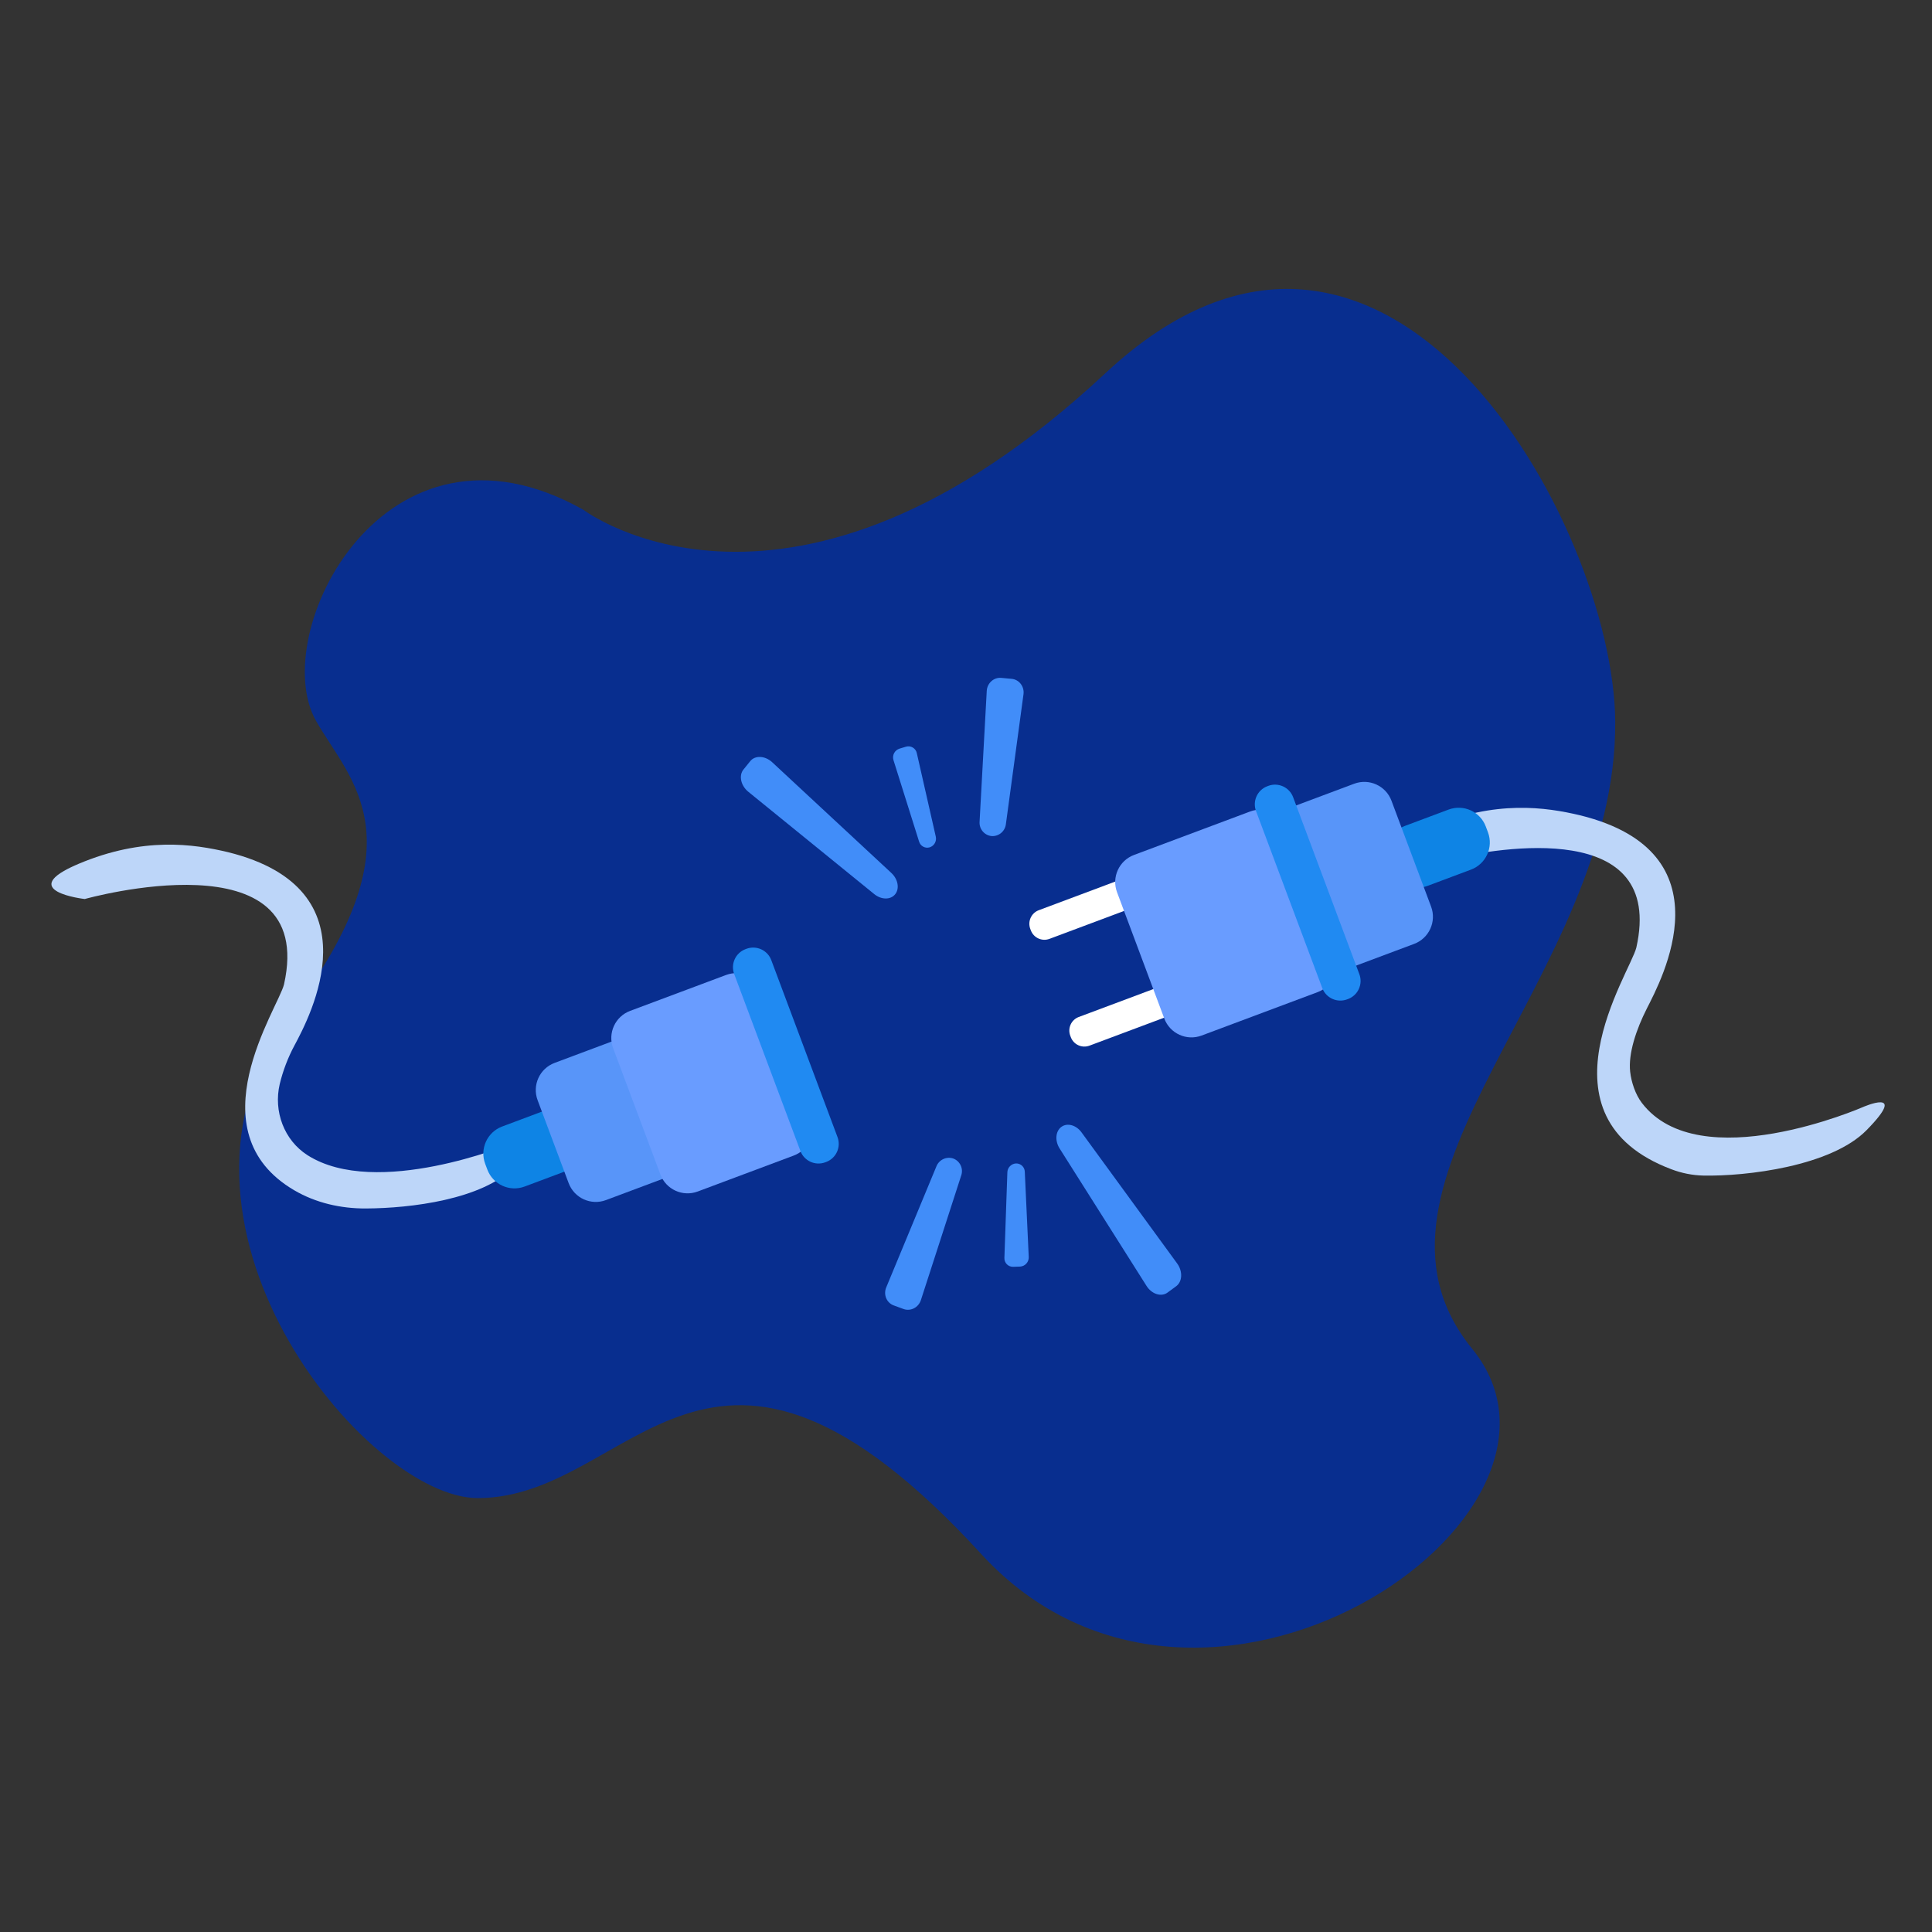 <svg xmlns="http://www.w3.org/2000/svg" width="167" height="167" viewBox="0 0 167 167" fill="none">
  <rect x="0" y="0" width="167" height="167" fill="#333333" stroke="none"/>
  <path d="M50.432 44.068C50.432 44.068 68.339 57.657 95.562 32.248C119.739 9.683 139.48 45.285 139.618 62.335C139.797 84.421 115.441 102.093 127.261 116.599C139.081 131.105 103.821 155.06 84.817 134.329C61.177 108.54 54.773 129.493 41.298 129.493C31.628 129.493 11.772 105.464 25.18 87.586C36.463 72.543 30.31 67.55 27.33 62.335C23.031 54.813 33.239 34.397 50.432 44.068Z" fill="#082E8F"/>
  <path d="M122.323 74.097C123.285 74.455 124.337 74.479 125.338 74.249C129.531 73.287 143.948 70.738 141.443 81.91C140.897 84.127 132.454 96.541 144.479 101.072C145.36 101.408 146.292 101.592 147.235 101.615C150.937 101.691 158.274 100.817 161.344 97.691C165.054 93.915 161.001 95.706 161.001 95.706C161.001 95.706 146.899 101.86 141.918 95.331C141.364 94.604 141.011 93.549 140.91 92.641C140.734 91.066 141.434 88.985 142.352 87.174C143.596 84.722 149.564 73.692 136.605 70.479C133.62 69.768 129.284 69.129 123.693 71.483C120.432 72.856 121.154 73.663 122.323 74.097Z" fill="#BDD6F9"/>
  <path d="M125.209 69.98L121.455 71.385C120.16 71.87 119.502 73.313 119.987 74.609L120.173 75.106C120.658 76.401 122.102 77.059 123.398 76.574L127.151 75.169C128.447 74.684 129.104 73.241 128.619 71.945L128.433 71.448C127.948 70.152 126.505 69.495 125.209 69.98Z" fill="#0E84E5"/>
  <path d="M102.169 74.045L89.79 78.678C89.142 78.92 88.814 79.642 89.056 80.29L89.105 80.42C89.347 81.068 90.069 81.396 90.717 81.154L103.096 76.521C103.744 76.278 104.072 75.557 103.83 74.909L103.781 74.779C103.539 74.131 102.817 73.802 102.169 74.045Z" fill="white"/>
  <path d="M105.624 83.275L93.245 87.908C92.597 88.151 92.269 88.873 92.511 89.52L92.56 89.651C92.802 90.299 93.524 90.627 94.172 90.385L106.551 85.752C107.199 85.509 107.527 84.788 107.285 84.14L107.236 84.01C106.994 83.362 106.272 83.033 105.624 83.275Z" fill="white"/>
  <path d="M117.053 67.745L107.02 71.5C105.724 71.985 105.067 73.428 105.552 74.724L108.977 83.876C109.462 85.172 110.906 85.829 112.201 85.344L122.234 81.59C123.53 81.105 124.187 79.661 123.702 78.365L120.277 69.213C119.792 67.917 118.348 67.26 117.053 67.745Z" fill="#5895F9"/>
  <path d="M108.057 70.146L98.024 73.901C96.728 74.386 96.071 75.829 96.556 77.125L100.642 88.044C101.127 89.34 102.571 89.997 103.866 89.512L113.899 85.757C115.195 85.272 115.852 83.829 115.367 82.533L111.281 71.614C110.796 70.319 109.352 69.661 108.057 70.146Z" fill="#699CFF"/>
  <path d="M109.627 67.93L109.548 67.96C108.685 68.283 108.246 69.245 108.57 70.109L114.295 85.406C114.618 86.269 115.58 86.707 116.444 86.384L116.523 86.355C117.386 86.031 117.825 85.069 117.501 84.205L111.777 68.909C111.453 68.045 110.491 67.607 109.627 67.93Z" fill="#208AF2"/>
  <path d="M7.326 77.71C7.326 77.71 27.475 72.048 24.549 85.093C24.041 87.158 16.729 97.786 25.439 102.889C27.31 103.985 29.468 104.471 31.636 104.459C35.522 104.439 41.683 103.691 44.451 100.874C48.16 97.098 44.108 98.888 44.108 98.888C44.108 98.888 32.536 103.648 26.582 99.854C24.55 98.558 23.628 96.05 24.18 93.703C24.462 92.538 24.892 91.413 25.459 90.356C26.754 87.931 32.671 76.874 19.712 73.661C16.726 72.951 12.39 72.312 6.8 74.666C1.209 77.02 7.326 77.71 7.326 77.71Z" fill="#BDD6F9"/>
  <path d="M47.16 95.969L43.407 97.374C42.111 97.859 41.454 99.302 41.939 100.598L42.125 101.095C42.61 102.391 44.053 103.048 45.349 102.563L49.102 101.158C50.398 100.674 51.055 99.23 50.57 97.934L50.384 97.437C49.899 96.141 48.456 95.484 47.16 95.969Z" fill="#0E84E5"/>
  <path d="M53.502 89.794L47.939 91.876C46.643 92.361 45.986 93.804 46.471 95.1L49.153 102.267C49.638 103.562 51.082 104.22 52.377 103.735L57.94 101.653C59.236 101.168 59.893 99.724 59.408 98.429L56.726 91.262C56.241 89.966 54.797 89.309 53.502 89.794Z" fill="#5895F9"/>
  <path d="M62.763 84.276L54.467 87.38C53.172 87.865 52.514 89.309 52.999 90.605L57.086 101.524C57.571 102.819 59.014 103.476 60.31 102.992L68.606 99.887C69.901 99.402 70.559 97.958 70.074 96.663L65.987 85.744C65.502 84.448 64.059 83.791 62.763 84.276Z" fill="#699CFF"/>
  <path d="M64.52 82.014L64.441 82.044C63.577 82.367 63.139 83.329 63.462 84.193L69.187 99.49C69.51 100.353 70.473 100.791 71.337 100.468L71.415 100.439C72.279 100.115 72.717 99.153 72.394 98.289L66.669 82.993C66.346 82.129 65.383 81.691 64.52 82.014Z" fill="#208AF2"/>
  <path d="M85.704 72.269C85.405 72.236 85.13 72.088 84.939 71.857C84.746 71.626 84.652 71.329 84.674 71.029L85.293 59.723C85.33 59.048 85.9 58.535 86.547 58.595L87.449 58.678C88.097 58.738 88.56 59.346 88.469 60.017L86.948 71.239C86.913 71.538 86.764 71.812 86.532 72.004C86.301 72.196 86.004 72.291 85.704 72.269Z" fill="#418DF9"/>
  <path d="M80.359 73.244C80.266 73.271 80.169 73.28 80.073 73.27C79.976 73.26 79.883 73.23 79.798 73.184C79.713 73.138 79.638 73.075 79.577 72.999C79.516 72.924 79.471 72.837 79.444 72.744L77.233 65.712C77.169 65.511 77.187 65.294 77.282 65.107C77.378 64.92 77.544 64.779 77.744 64.714L78.317 64.541C78.415 64.513 78.518 64.505 78.619 64.518C78.721 64.531 78.818 64.565 78.906 64.618C78.993 64.671 79.069 64.741 79.128 64.825C79.187 64.908 79.228 65.003 79.249 65.103L80.887 72.309C80.933 72.503 80.904 72.707 80.806 72.88C80.708 73.053 80.549 73.183 80.359 73.244Z" fill="#418DF9"/>
  <path d="M77.376 77.3C76.981 77.79 76.184 77.785 75.571 77.287L64.685 68.442C64.035 67.914 63.843 67.039 64.263 66.519L64.849 65.794C65.269 65.273 66.132 65.316 66.747 65.887L77.047 75.457C77.627 75.996 77.773 76.809 77.376 77.3Z" fill="#418DF9"/>
  <path d="M82.408 100.144C82.688 100.252 82.916 100.465 83.042 100.738C83.169 101.011 83.185 101.322 83.087 101.606L79.601 112.378C79.392 113.022 78.71 113.372 78.1 113.149L77.249 112.838C76.638 112.615 76.345 111.909 76.604 111.284L80.941 100.822C81.051 100.542 81.265 100.315 81.538 100.189C81.812 100.062 82.123 100.046 82.408 100.144Z" fill="#418DF9"/>
  <path d="M87.824 100.567C87.921 100.564 88.017 100.58 88.108 100.615C88.198 100.649 88.281 100.702 88.351 100.768C88.422 100.835 88.478 100.914 88.518 101.003C88.557 101.091 88.579 101.187 88.582 101.283L88.923 108.648C88.934 108.858 88.861 109.063 88.721 109.219C88.58 109.376 88.384 109.47 88.174 109.482L87.576 109.502C87.474 109.505 87.373 109.486 87.278 109.448C87.183 109.409 87.097 109.351 87.026 109.278C86.955 109.204 86.9 109.117 86.864 109.021C86.828 108.925 86.813 108.823 86.819 108.721L87.075 101.336C87.081 101.137 87.16 100.947 87.299 100.805C87.438 100.662 87.625 100.577 87.824 100.567Z" fill="#418DF9"/>
  <path d="M91.744 97.407C92.252 97.034 93.021 97.243 93.486 97.881L101.752 109.212C102.246 109.889 102.208 110.783 101.669 111.179L100.917 111.731C100.378 112.127 99.555 111.865 99.106 111.155L91.591 99.272C91.168 98.603 91.236 97.78 91.744 97.407Z" fill="#418DF9"/>
</svg>